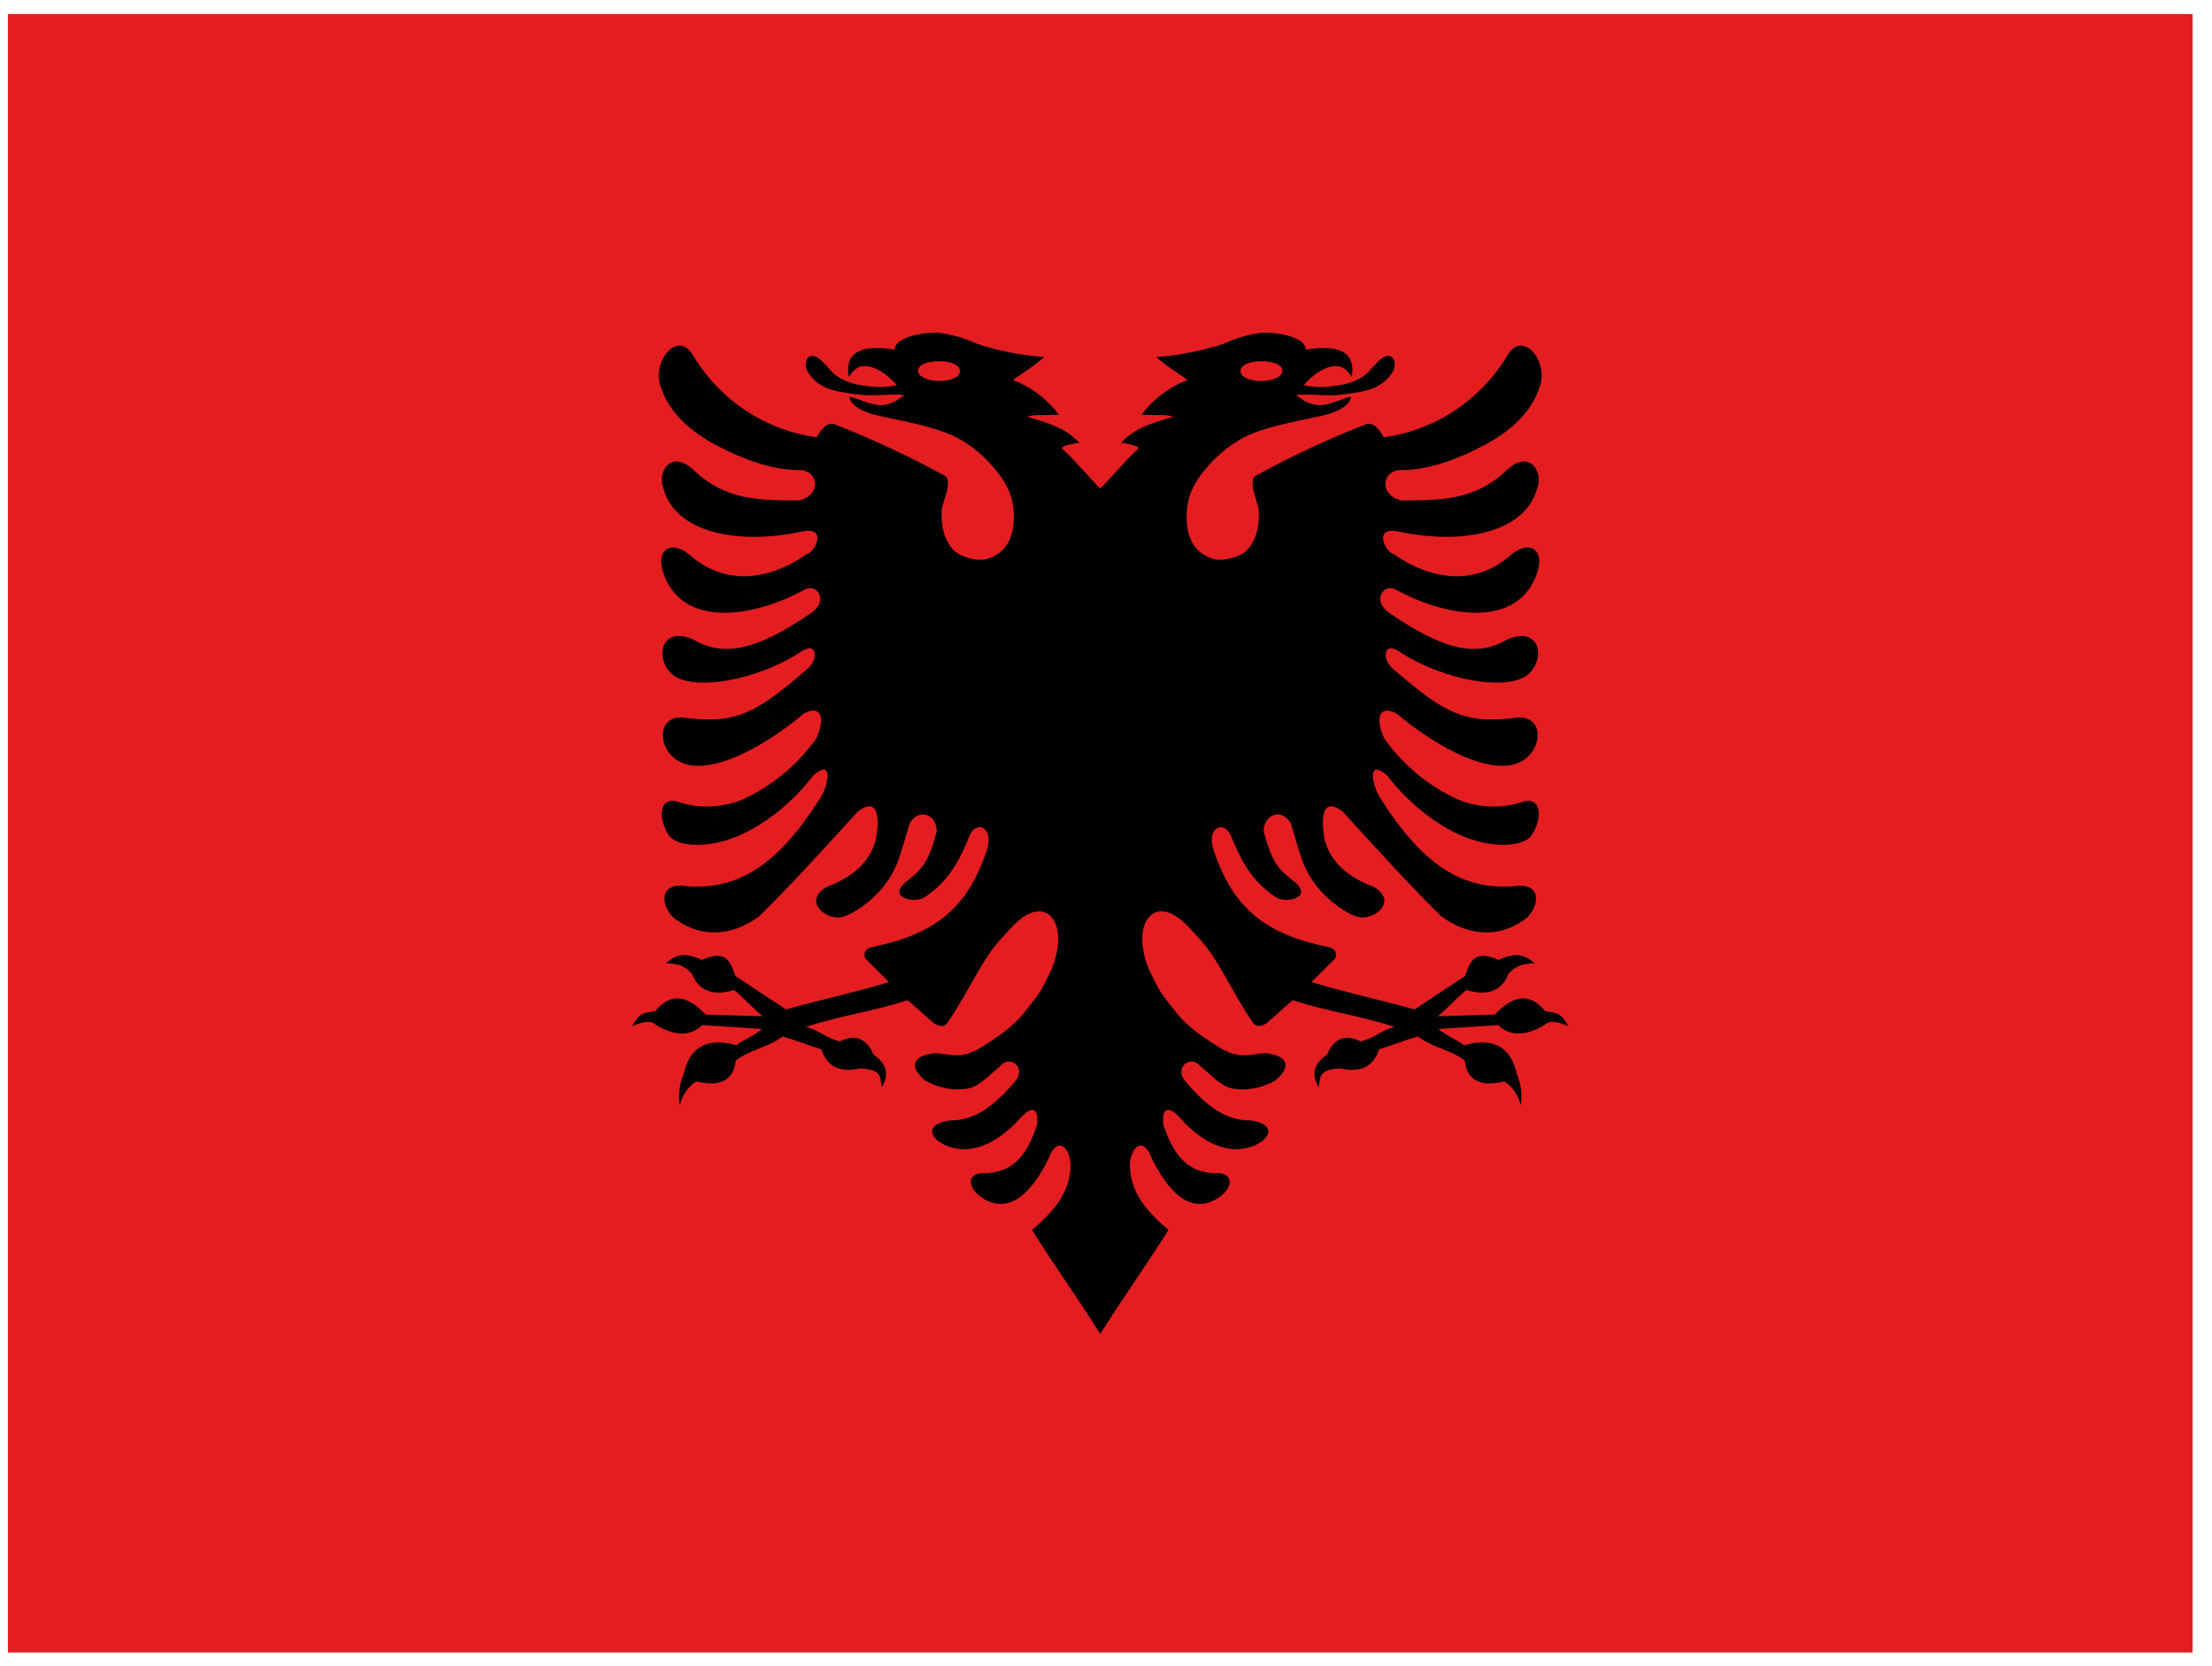 <svg width="81" height="61" viewBox="0 0 81 61" fill="none" xmlns="http://www.w3.org/2000/svg">
<g clip-path="url(#clip0_4447_18585)">
<path d="M0.289 0.515H80.289V60.515H0.289V0.515Z" fill="#E41E20"/>
<path d="M34.291 12.178C33.716 12.178 32.753 12.365 32.766 12.803C31.141 12.54 30.978 13.203 31.078 13.803C31.228 13.565 31.416 13.428 31.566 13.415C31.778 13.377 32.003 13.453 32.241 13.59C32.465 13.73 32.667 13.903 32.841 14.102C32.266 14.24 31.816 14.152 31.366 14.078C31.111 14.023 30.87 13.921 30.653 13.777C30.466 13.652 30.403 13.527 30.116 13.24C29.778 12.89 29.416 12.99 29.528 13.527C29.791 14.027 30.228 14.252 30.778 14.352C31.041 14.39 31.441 14.477 31.891 14.477C32.341 14.477 32.841 14.415 33.116 14.477C32.953 14.578 32.766 14.765 32.391 14.828C32.016 14.902 31.453 14.602 31.103 14.527C31.141 14.815 31.516 15.09 32.241 15.24C33.441 15.49 34.428 15.69 35.091 16.052C35.614 16.345 36.077 16.735 36.453 17.203C37.041 17.89 37.078 18.427 37.103 18.552C37.228 19.652 36.841 20.277 36.116 20.477C35.766 20.565 35.116 20.39 34.891 20.115C34.641 19.84 34.428 19.365 34.491 18.615C34.553 18.34 34.878 17.578 34.603 17.427C33.3 16.711 31.951 16.081 30.566 15.54C30.253 15.415 30.003 15.84 29.903 16.015C28.98 15.886 28.097 15.554 27.319 15.041C26.541 14.529 25.886 13.85 25.403 13.053C24.878 12.102 23.991 13.053 24.141 13.965C24.378 14.965 25.141 15.69 26.066 16.215C27.003 16.727 28.191 17.24 29.378 17.215C30.028 17.34 30.016 18.165 29.253 18.328C27.741 18.328 26.528 18.302 25.391 17.203C24.528 16.415 24.053 17.352 24.291 17.878C24.716 19.515 27.053 19.977 29.416 19.453C30.341 19.302 29.791 20.277 29.541 20.29C28.541 21.003 26.778 21.69 25.216 20.29C24.503 19.74 24.016 20.19 24.291 20.977C24.978 23.04 27.628 22.602 29.441 21.602C29.903 21.34 30.328 21.94 29.766 22.402C27.503 23.977 26.378 24.003 25.353 23.402C24.078 22.89 23.978 24.302 24.728 24.777C25.566 25.277 27.703 24.902 29.278 23.902C29.953 23.402 29.978 24.19 29.553 24.503C27.691 26.115 26.953 26.54 25.016 26.277C24.053 26.203 24.066 27.39 24.816 27.852C25.853 28.49 27.878 27.44 29.441 26.128C30.103 25.777 30.216 26.352 29.891 27.04C29.199 28.019 28.258 28.796 27.166 29.29C26.291 29.628 25.466 29.578 24.878 29.378C24.153 29.128 24.066 29.878 24.466 30.552C24.703 30.965 25.691 31.09 26.766 30.715C27.841 30.34 28.991 29.44 29.778 28.402C30.466 27.79 30.391 28.602 30.066 29.177C28.491 31.677 27.041 32.602 25.128 32.453C24.291 32.303 24.091 32.953 24.628 33.578C25.578 34.352 26.753 34.328 27.803 33.553C28.716 32.678 30.478 30.753 31.403 29.727C32.053 29.215 32.266 29.727 32.066 30.777C31.891 31.378 31.466 32.028 30.278 32.477C29.466 32.94 30.078 33.578 30.678 33.602C31.016 33.602 31.691 33.203 32.216 32.627C32.891 31.852 32.941 31.34 33.316 30.14C33.666 29.565 34.303 29.84 34.303 30.44C33.991 31.64 33.741 31.852 33.116 32.34C32.528 32.903 33.528 33.09 33.866 32.852C34.841 32.203 35.191 31.352 35.516 30.578C35.766 30.027 36.441 30.29 36.116 31.203C35.366 33.377 34.116 34.227 31.953 34.678C31.741 34.715 31.603 34.84 31.678 35.09L32.553 35.965C31.216 36.365 30.128 36.59 28.778 36.965L26.928 35.74C26.766 35.34 26.678 34.715 25.703 35.153C25.053 34.852 24.741 34.965 24.378 35.278C24.903 35.278 25.128 35.428 25.341 35.665C25.616 36.377 26.241 36.453 26.878 36.252C27.291 36.59 27.503 36.865 27.928 37.215L25.841 37.153C25.091 36.365 24.516 36.403 23.991 37.028C23.578 37.09 23.416 37.09 23.141 37.578C23.566 37.403 23.841 37.352 24.028 37.54C24.816 38.002 25.328 37.903 25.716 37.54L27.903 37.678C27.628 37.928 27.253 38.053 26.966 38.278C25.841 37.953 25.241 38.403 25.041 39.315C24.883 39.681 24.831 40.084 24.891 40.477C24.991 40.102 25.178 39.79 25.503 39.602C26.503 39.852 26.878 39.44 26.941 38.84C27.441 38.44 28.166 38.352 28.653 37.953C29.228 38.127 29.503 38.24 30.078 38.428C30.278 39.053 30.741 39.29 31.491 39.127C32.366 39.153 32.216 39.528 32.291 39.815C32.541 39.403 32.528 38.99 31.978 38.615C31.778 38.078 31.328 37.828 30.753 38.14C30.203 37.99 30.066 37.765 29.516 37.602C30.891 37.165 31.866 37.065 33.241 36.627L34.203 37.477C34.391 37.59 34.566 37.615 34.678 37.477C35.541 36.227 35.928 35.14 36.716 34.315C37.028 33.965 37.416 33.515 37.841 33.403C38.053 33.34 38.316 33.377 38.491 33.565C38.653 33.74 38.791 34.078 38.741 34.59C38.653 35.303 38.478 35.54 38.278 35.965C38.066 36.403 37.828 36.665 37.566 37.002C37.066 37.665 36.391 38.053 35.991 38.315C35.191 38.828 34.866 38.602 34.241 38.565C33.441 38.653 33.241 39.04 33.891 39.578C34.491 39.903 35.041 39.94 35.491 39.852C35.866 39.778 36.316 39.29 36.641 39.028C36.991 38.615 37.591 39.102 37.178 39.59C36.441 40.465 35.716 41.04 34.803 41.028C33.841 41.153 34.028 41.69 34.653 41.953C35.803 42.415 36.828 41.54 37.353 40.953C37.753 40.515 38.041 40.502 37.978 41.19C37.566 42.428 37.028 42.903 36.128 42.965C35.403 42.89 35.391 43.465 35.928 43.84C37.128 44.665 38.003 43.24 38.416 42.39C38.703 41.615 39.153 41.977 39.203 42.615C39.203 43.477 38.828 44.165 37.791 45.04C38.578 46.303 39.503 47.59 40.291 48.852L42.691 22.102L40.291 17.89C40.041 17.665 39.191 16.665 38.978 16.515C38.891 16.44 38.853 16.39 38.966 16.34C39.078 16.29 39.341 16.24 39.528 16.215C39.028 15.703 38.578 15.54 37.616 15.265C37.853 15.165 38.078 15.215 38.778 15.19C38.349 14.613 37.763 14.171 37.091 13.915C37.616 13.54 37.716 13.515 38.241 13.078C37.413 13.014 36.595 12.854 35.803 12.602C35.33 12.378 34.823 12.234 34.303 12.178H34.291ZM34.391 13.227C34.866 13.227 35.153 13.39 35.153 13.59C35.153 13.79 34.866 13.953 34.391 13.953C33.916 13.953 33.616 13.765 33.616 13.578C33.616 13.377 33.916 13.227 34.391 13.227Z" fill="black"/>
<path d="M46.288 12.178C46.862 12.178 47.825 12.365 47.812 12.803C49.438 12.54 49.6 13.203 49.5 13.803C49.35 13.565 49.163 13.428 49.013 13.415C48.8 13.377 48.575 13.453 48.337 13.59C48.114 13.73 47.911 13.903 47.737 14.102C48.312 14.24 48.763 14.152 49.212 14.078C49.467 14.023 49.709 13.921 49.925 13.777C50.112 13.652 50.175 13.527 50.462 13.24C50.8 12.89 51.163 12.99 51.05 13.527C50.788 14.027 50.35 14.252 49.8 14.352C49.538 14.39 49.138 14.477 48.688 14.477C48.237 14.477 47.737 14.415 47.462 14.477C47.625 14.578 47.812 14.765 48.188 14.828C48.562 14.902 49.125 14.602 49.475 14.527C49.438 14.815 49.062 15.09 48.337 15.24C47.138 15.49 46.15 15.69 45.487 16.052C44.964 16.345 44.501 16.735 44.125 17.203C43.538 17.89 43.5 18.427 43.475 18.552C43.35 19.652 43.737 20.277 44.462 20.477C44.812 20.565 45.462 20.39 45.688 20.115C45.938 19.84 46.15 19.365 46.087 18.615C46.025 18.34 45.7 17.578 45.975 17.427C47.278 16.711 48.627 16.081 50.013 15.54C50.325 15.415 50.575 15.84 50.675 16.015C51.598 15.886 52.481 15.554 53.259 15.041C54.038 14.529 54.692 13.85 55.175 13.053C55.7 12.102 56.587 13.053 56.438 13.965C56.2 14.965 55.438 15.69 54.513 16.215C53.575 16.727 52.388 17.24 51.2 17.215C50.55 17.34 50.562 18.165 51.325 18.328C52.837 18.328 54.05 18.302 55.188 17.203C56.05 16.415 56.525 17.352 56.288 17.878C55.862 19.515 53.525 19.977 51.163 19.453C50.237 19.302 50.788 20.277 51.038 20.29C52.038 21.003 53.8 21.69 55.362 20.29C56.075 19.74 56.562 20.19 56.288 20.977C55.6 23.04 52.95 22.602 51.138 21.602C50.675 21.34 50.25 21.94 50.812 22.402C53.075 23.977 54.2 24.003 55.225 23.402C56.5 22.89 56.6 24.302 55.85 24.777C55.013 25.277 52.875 24.902 51.3 23.902C50.625 23.402 50.6 24.19 51.025 24.503C52.888 26.115 53.625 26.54 55.562 26.277C56.525 26.203 56.513 27.39 55.763 27.852C54.725 28.49 52.7 27.44 51.138 26.128C50.475 25.777 50.362 26.352 50.688 27.04C51.38 28.019 52.32 28.796 53.413 29.29C54.288 29.628 55.112 29.578 55.7 29.378C56.425 29.128 56.513 29.878 56.112 30.552C55.875 30.965 54.888 31.09 53.812 30.715C52.737 30.34 51.587 29.44 50.8 28.402C50.112 27.79 50.188 28.602 50.513 29.177C52.087 31.677 53.538 32.602 55.45 32.453C56.288 32.303 56.487 32.953 55.95 33.578C55 34.352 53.825 34.328 52.775 33.553C51.862 32.678 50.1 30.753 49.175 29.727C48.525 29.215 48.312 29.727 48.513 30.777C48.688 31.378 49.112 32.028 50.3 32.477C51.112 32.94 50.5 33.578 49.9 33.602C49.562 33.602 48.888 33.203 48.362 32.627C47.688 31.852 47.638 31.34 47.263 30.14C46.913 29.565 46.275 29.84 46.275 30.44C46.587 31.64 46.837 31.852 47.462 32.34C48.05 32.903 47.05 33.09 46.712 32.852C45.737 32.203 45.388 31.352 45.062 30.578C44.812 30.027 44.138 30.29 44.462 31.203C45.212 33.377 46.462 34.227 48.625 34.678C48.837 34.715 48.975 34.84 48.9 35.09L48.025 35.965C49.362 36.365 50.45 36.59 51.8 36.965L53.65 35.74C53.812 35.34 53.9 34.715 54.875 35.153C55.525 34.852 55.837 34.965 56.2 35.278C55.675 35.278 55.45 35.428 55.237 35.665C54.962 36.377 54.337 36.453 53.7 36.252C53.288 36.59 53.075 36.865 52.65 37.215L54.737 37.153C55.487 36.365 56.062 36.403 56.587 37.028C57 37.09 57.163 37.09 57.438 37.578C57.013 37.403 56.737 37.352 56.55 37.54C55.763 38.002 55.25 37.903 54.862 37.54L52.675 37.678C52.95 37.928 53.325 38.053 53.612 38.278C54.737 37.953 55.337 38.403 55.538 39.315C55.696 39.681 55.748 40.084 55.688 40.477C55.587 40.102 55.4 39.79 55.075 39.602C54.075 39.852 53.7 39.44 53.638 38.84C53.138 38.44 52.413 38.352 51.925 37.953C51.35 38.127 51.075 38.24 50.5 38.428C50.3 39.053 49.837 39.29 49.087 39.127C48.212 39.153 48.362 39.528 48.288 39.815C48.038 39.403 48.05 38.99 48.6 38.615C48.8 38.078 49.25 37.828 49.825 38.14C50.375 37.99 50.513 37.765 51.062 37.602C49.688 37.165 48.712 37.065 47.337 36.627L46.375 37.477C46.188 37.59 46.013 37.615 45.9 37.477C45.038 36.227 44.65 35.14 43.862 34.315C43.55 33.965 43.163 33.515 42.737 33.403C42.525 33.34 42.263 33.377 42.087 33.565C41.925 33.74 41.788 34.078 41.837 34.59C41.925 35.303 42.1 35.54 42.3 35.965C42.513 36.403 42.75 36.665 43.013 37.002C43.513 37.665 44.188 38.053 44.587 38.315C45.388 38.828 45.712 38.602 46.337 38.565C47.138 38.653 47.337 39.04 46.688 39.578C46.087 39.903 45.538 39.94 45.087 39.852C44.712 39.778 44.263 39.29 43.938 39.028C43.587 38.615 42.987 39.102 43.4 39.59C44.138 40.465 44.862 41.04 45.775 41.028C46.737 41.153 46.55 41.69 45.925 41.953C44.775 42.415 43.75 41.54 43.225 40.953C42.825 40.515 42.538 40.502 42.6 41.19C43.013 42.428 43.55 42.903 44.45 42.965C45.175 42.89 45.188 43.465 44.65 43.84C43.45 44.665 42.575 43.24 42.163 42.39C41.875 41.615 41.425 41.977 41.375 42.615C41.375 43.477 41.75 44.165 42.788 45.04C42 46.303 41.075 47.59 40.288 48.852L37.888 22.102L40.288 17.89C40.538 17.665 41.388 16.665 41.6 16.515C41.688 16.44 41.725 16.39 41.612 16.34C41.5 16.29 41.237 16.24 41.05 16.215C41.55 15.703 42 15.54 42.962 15.265C42.725 15.165 42.5 15.215 41.8 15.19C42.23 14.613 42.815 14.171 43.487 13.915C42.962 13.54 42.862 13.515 42.337 13.078C43.166 13.014 43.983 12.854 44.775 12.602C45.248 12.378 45.755 12.234 46.275 12.178H46.288ZM46.188 13.227C45.712 13.227 45.425 13.39 45.425 13.59C45.425 13.79 45.712 13.953 46.188 13.953C46.663 13.953 46.962 13.765 46.962 13.578C46.962 13.377 46.663 13.227 46.188 13.227Z" fill="black"/>
</g>
<defs>
<clipPath id="clip0_4447_18585">
<rect width="80" height="60" fill="white" transform="translate(0.289 0.515)"/>
</clipPath>
</defs>
</svg>
